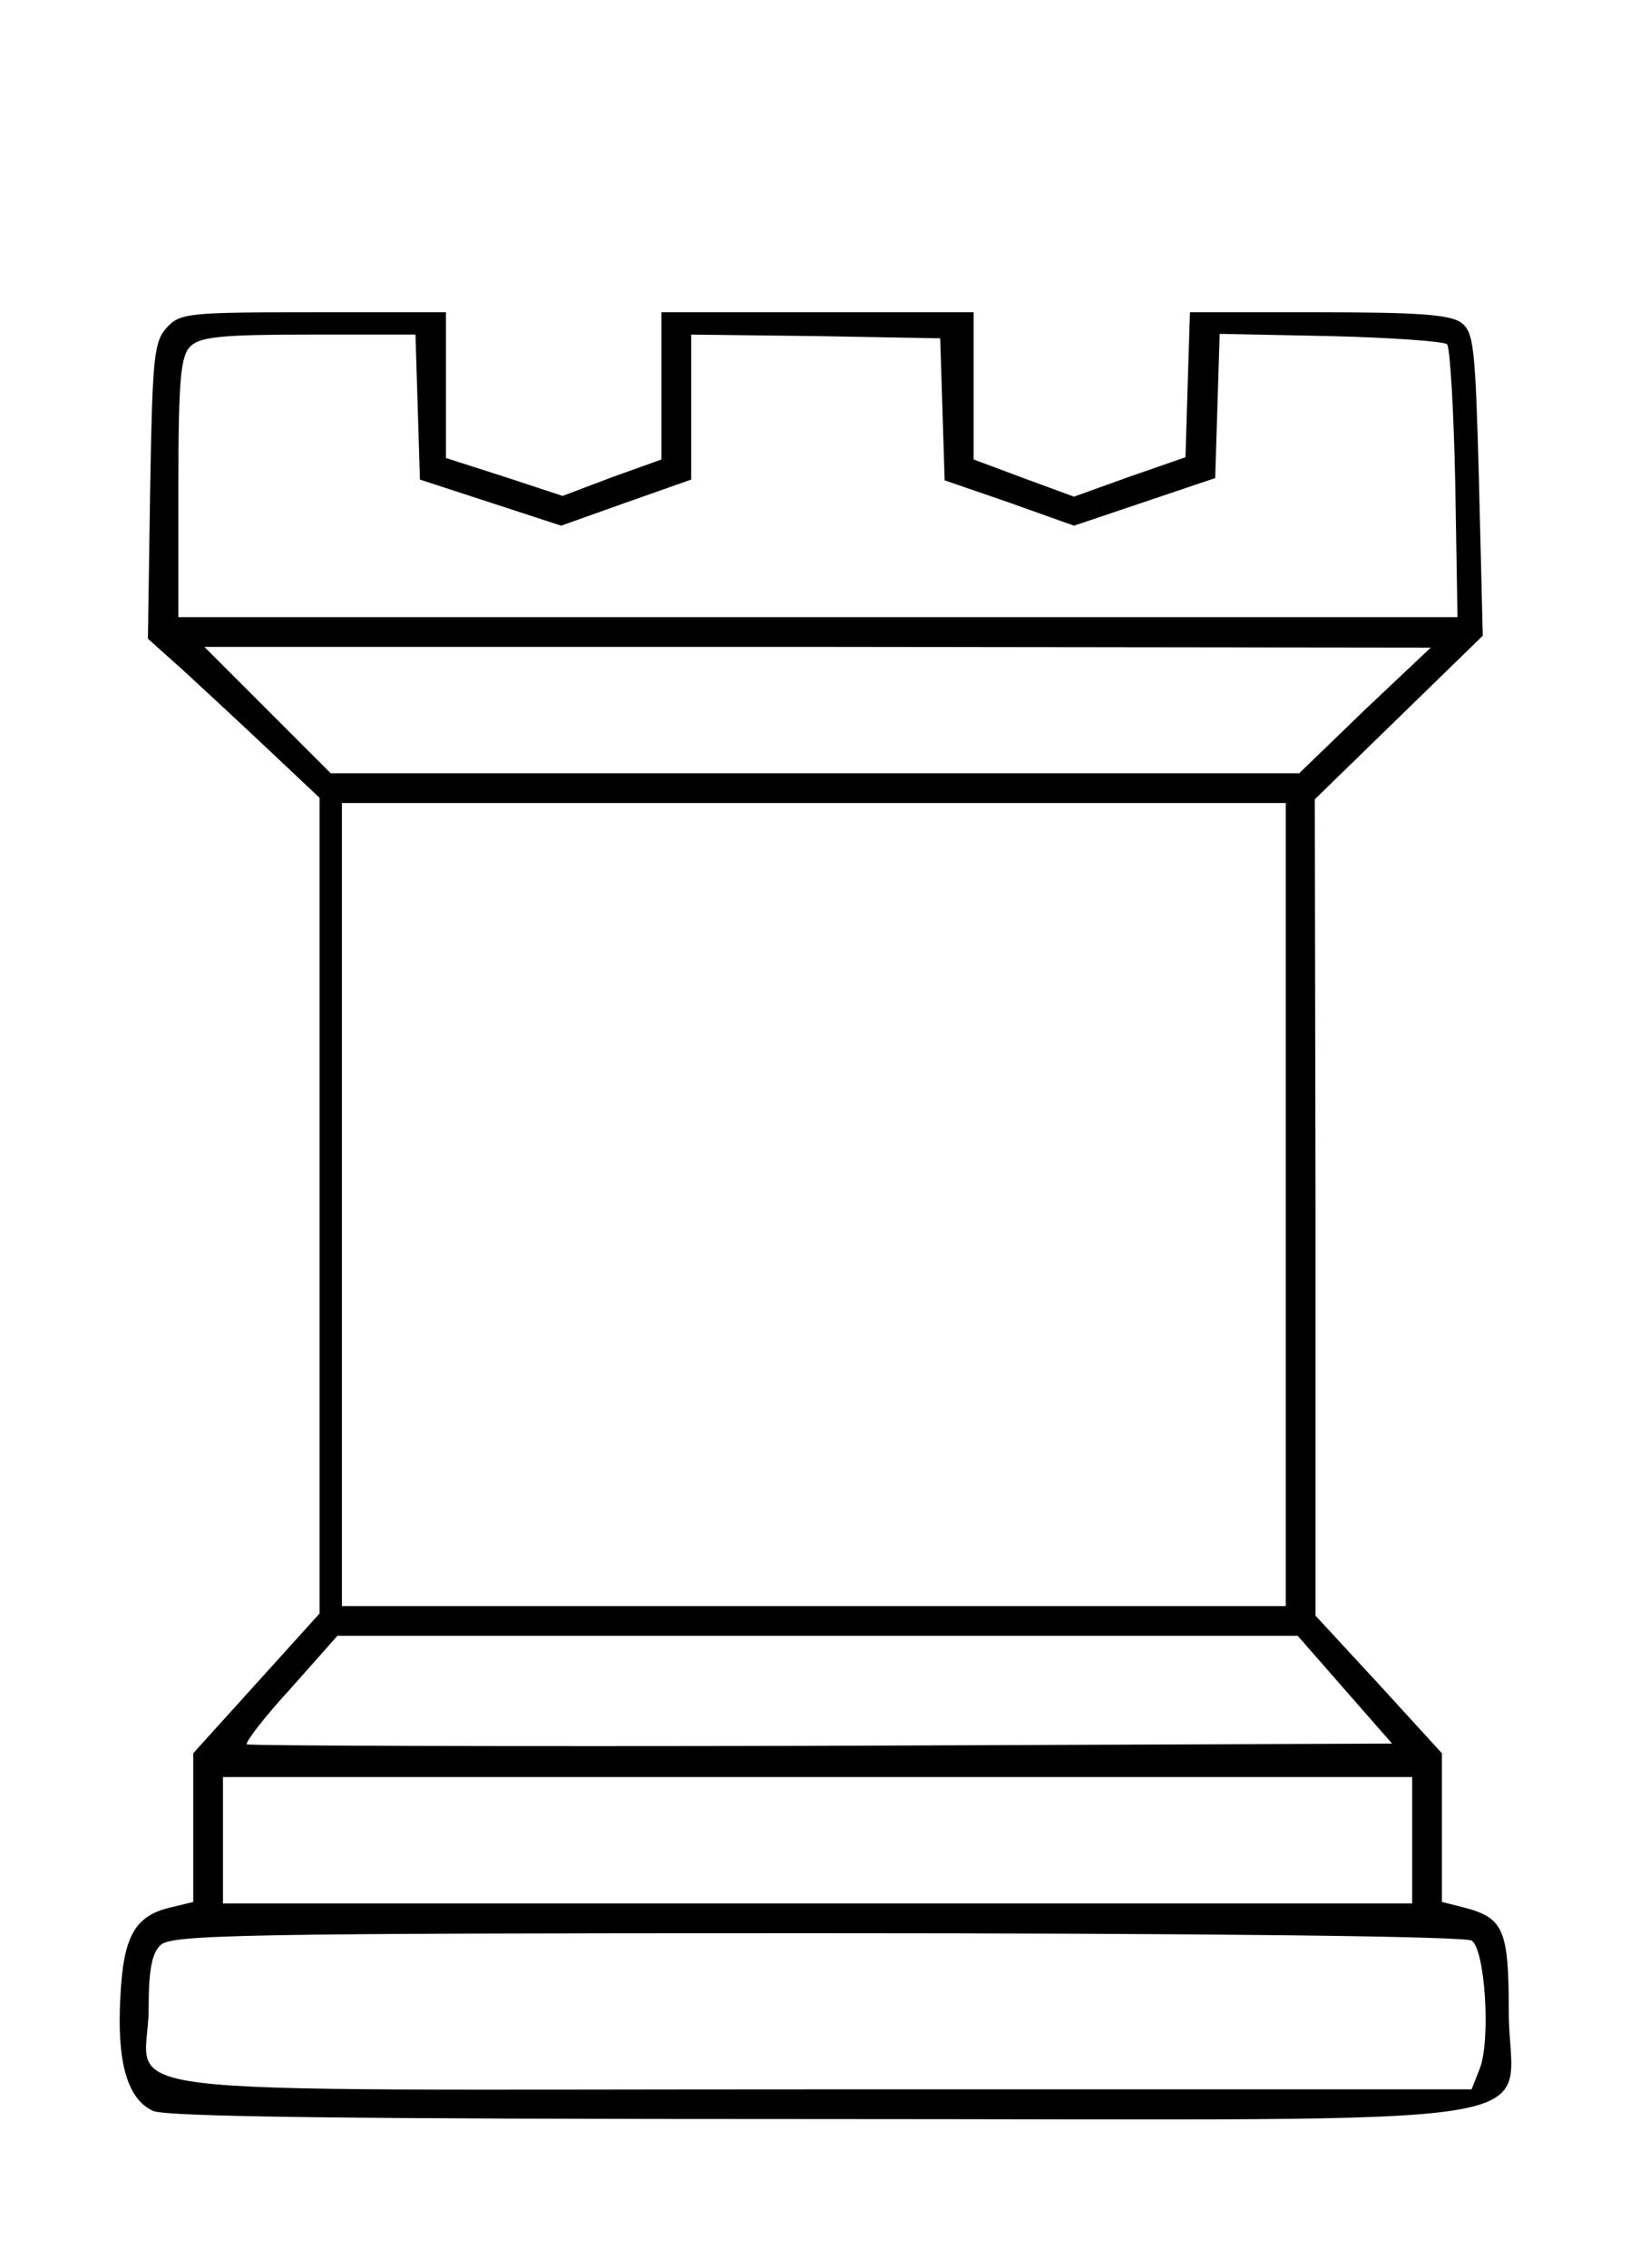 <?xml version="1.0" standalone="no"?>
<!DOCTYPE svg PUBLIC "-//W3C//DTD SVG 20010904//EN"
 "http://www.w3.org/TR/2001/REC-SVG-20010904/DTD/svg10.dtd">
<svg version="1.0" xmlns="http://www.w3.org/2000/svg"
 width="222pt" height="305pt" viewBox="0 0 222 305"
 preserveAspectRatio="xMidYMid meet">

<g transform="translate(0,305) scale(0.1,-0.1)"
fill="#000000" stroke="none">
<path d="M224 2609 c-17 -19 -19 -41 -22 -219 l-3 -199 48 -43 c26 -24 78 -72
115 -107 l68 -64 0 -549 0 -548 -85 -94 -85 -94 0 -100 0 -100 -29 -7 c-49
-11 -65 -38 -69 -120 -5 -88 9 -138 44 -154 18 -8 263 -11 898 -11 1036 0 926
-17 926 144 0 112 -7 127 -62 141 l-28 7 0 100 0 100 -85 93 -85 92 0 549 -1
549 113 110 113 110 -5 203 c-5 187 -7 205 -24 218 -15 11 -59 14 -193 14
l-172 0 -3 -97 -3 -98 -75 -26 -75 -27 -68 25 -67 25 0 99 0 99 -210 0 -210 0
0 -99 0 -99 -67 -24 -66 -25 -79 26 -78 25 0 98 0 98 -178 0 c-169 0 -180 -1
-198 -21z m338 -106 l3 -98 95 -31 95 -31 87 31 88 31 0 98 0 97 168 -2 167
-3 3 -95 3 -96 87 -30 87 -31 95 32 95 32 3 97 3 97 149 -3 c81 -2 152 -7 157
-11 4 -5 9 -89 11 -188 l3 -179 -860 0 -861 0 0 174 c0 145 3 177 16 190 13
13 42 16 159 16 l144 0 3 -97z m1274 -408 l-88 -85 -652 0 -651 0 -85 85 -85
85 825 0 825 -1 -89 -84z m-106 -665 l0 -540 -635 0 -635 0 0 540 0 540 635 0
635 0 0 -540z m79 -652 l64 -73 -768 -3 c-423 -1 -770 0 -773 2 -2 3 24 37 59
75 l63 71 646 0 646 0 63 -72z m91 -203 l0 -85 -800 0 -800 0 0 85 0 85 800 0
800 0 0 -85z m80 -135 c18 -11 26 -133 11 -172 l-11 -28 -879 0 c-1011 0 -901
-13 -901 109 0 50 4 74 16 85 14 14 107 16 882 16 514 0 873 -4 882 -10z"/>
</g>
</svg>
